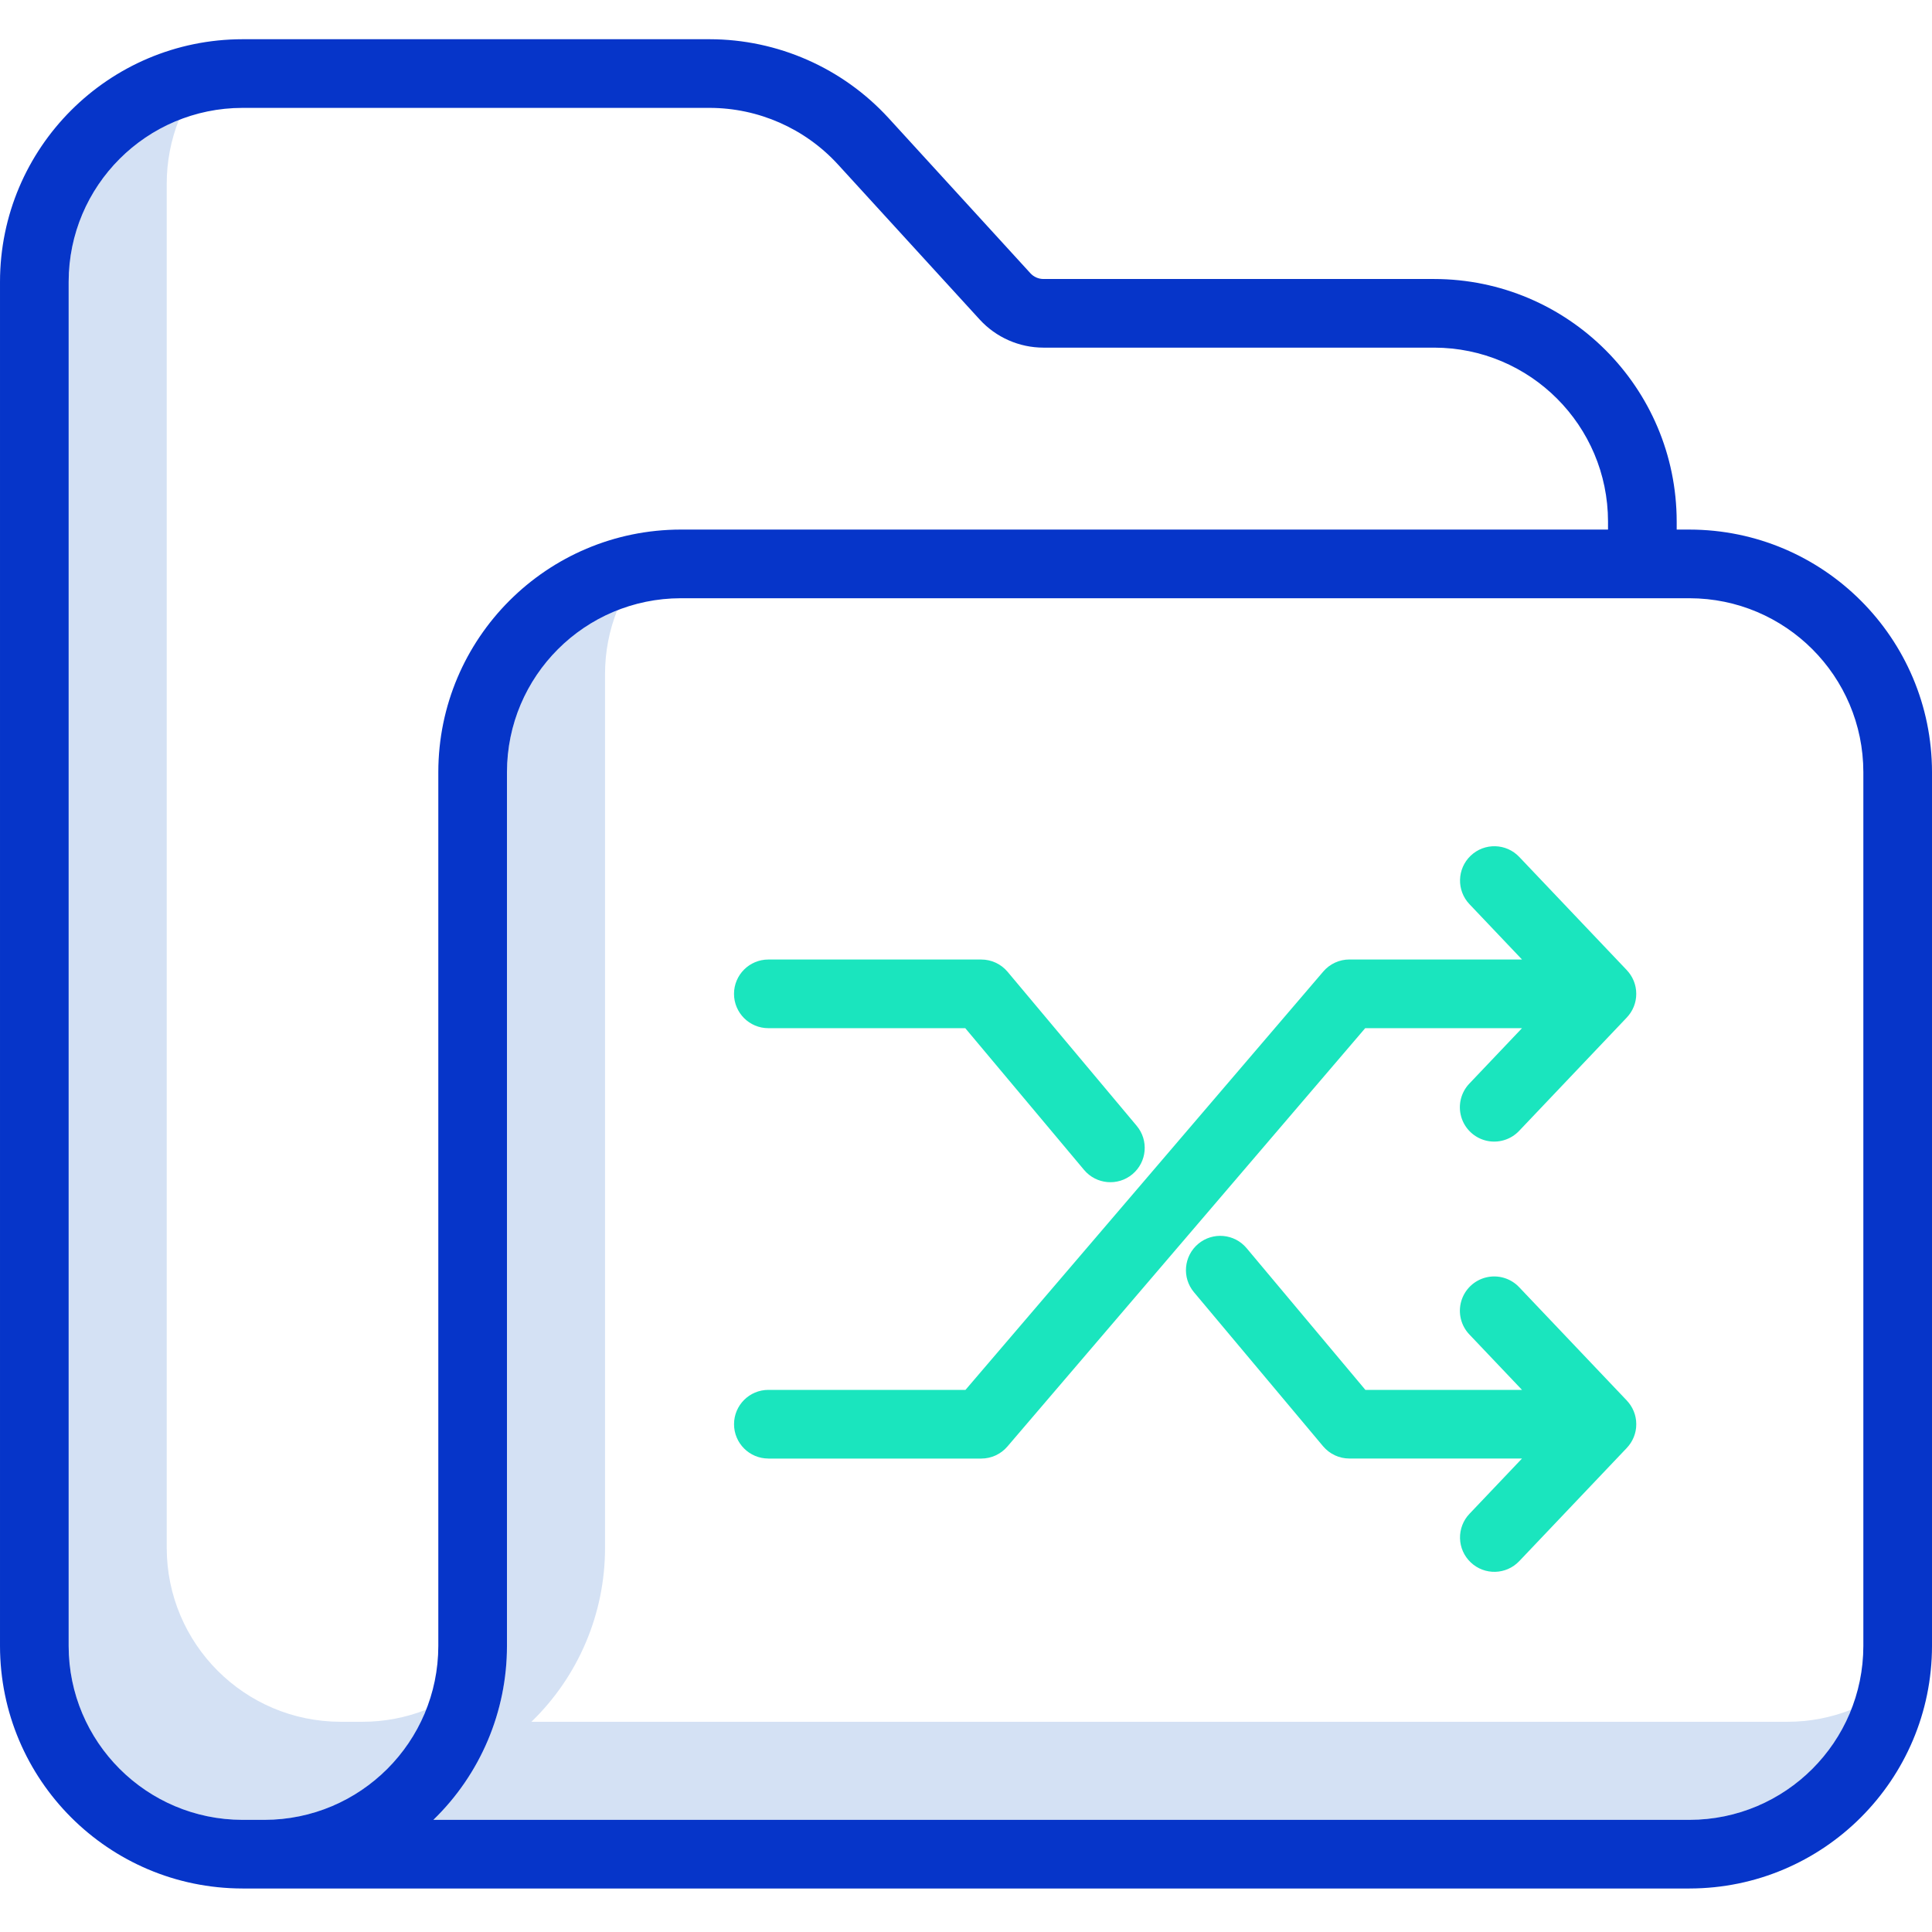 <svg height="394pt" viewBox="0 -8 394 394" width="394pt" xmlns="http://www.w3.org/2000/svg"><path d="m73.926 343.129h-4.469c-19.574-.023-35.434-15.887-35.457-35.457v-278.215c0-4.445.836-8.852 2.473-12.984-13.547 5.348-22.453 18.422-22.473 32.984v278.215c.023 19.57 15.883 35.434 35.457 35.457h4.469c14.566-.02 27.641-8.926 32.984-22.473-4.133 1.633-8.539 2.473-12.984 2.473zm0 0" fill="#d4e1f4"/><path d="m364.543 343.129h-256.168c9.602-9.297 15.016-22.094 15.012-35.457v-178.215c-.004-4.445.836-8.852 2.473-12.984-13.547 5.348-22.457 18.422-22.473 32.984v178.215c.004 13.363-5.41 26.16-15.012 35.457h256.168c14.562-.02 27.637-8.926 32.984-22.473-4.133 1.633-8.539 2.473-12.984 2.473zm0 0" fill="#d4e1f4"/><path d="m341.934 100v-1.641c-.031-27.305-22.156-49.43-49.457-49.461h-79.676c-1.016 0-1.984-.426-2.668-1.176l-28.914-31.633c-9.379-10.238-22.625-16.074-36.508-16.09h-95.254c-27.301.031-49.426 22.156-49.457 49.457v278.215c.031 27.301 22.156 49.426 49.457 49.457h295.086c27.301-.031 49.426-22.156 49.457-49.457v-178.215c-.031-27.301-22.156-49.426-49.457-49.457zm-288.008 263.129h-4.469c-19.574-.023-35.434-15.887-35.457-35.457v-278.215c.023-19.574 15.883-35.434 35.457-35.457h95.254c9.953.012 19.449 4.195 26.172 11.535l28.91 31.629c3.34 3.648 8.055 5.727 13 5.73h79.68c19.574.023 35.434 15.887 35.457 35.461v1.641h-189.086c-27.301.031-49.43 22.156-49.457 49.457v178.219c-.023 19.57-15.887 35.434-35.461 35.457zm326.074-213.672v178.215c-.023 19.57-15.883 35.434-35.457 35.457h-256.168c9.602-9.297 15.016-22.094 15.012-35.457v-178.215c.02-19.574 15.883-35.434 35.457-35.457h205.699c19.574.023 35.434 15.887 35.457 35.457zm0 0" fill="#0635c9"/><g fill="#1ae5be"><path d="m156.691 289.449h43.426c2.047 0 3.988-.895 5.32-2.449l72.973-85.32h31.977l-10.711 11.273c-1.742 1.812-2.383 4.418-1.676 6.828s2.652 4.258 5.094 4.84c2.445.582 5.012-.191 6.73-2.023l21.945-23.102c.055-.059.098-.117.152-.18.078-.086.156-.176.234-.27.074-.094.133-.18.199-.27.066-.09.133-.18.195-.273.059-.094.121-.199.18-.301.059-.098.109-.188.16-.281.051-.098.098-.207.148-.312.051-.102.094-.199.137-.297.043-.102.078-.211.113-.316.039-.105.078-.215.109-.32.031-.109.059-.223.086-.332s.055-.211.074-.32c.027-.129.043-.258.059-.387.016-.094.031-.188.039-.281.043-.453.043-.906 0-1.359-.008-.102-.023-.188-.039-.281-.016-.129-.031-.258-.059-.387-.02-.109-.051-.215-.074-.32-.027-.109-.055-.223-.086-.332-.035-.109-.07-.215-.109-.32-.035-.105-.07-.211-.113-.316-.043-.102-.09-.199-.137-.301-.047-.098-.102-.207-.148-.309-.051-.102-.105-.191-.16-.285-.055-.094-.117-.199-.18-.297-.066-.102-.129-.188-.195-.277-.066-.09-.133-.18-.199-.27-.07-.086-.156-.18-.234-.27-.055-.059-.102-.121-.152-.18l-21.945-23.098c-2.66-2.805-7.094-2.918-9.895-.254-2.805 2.664-2.918 7.094-.254 9.895l10.711 11.277h-35.199c-2.047 0-3.992.895-5.32 2.449l-72.973 85.324h-40.199c-3.867 0-7 3.133-7 7 0 3.863 3.133 7 7 7zm0 0"/><path d="m156.691 201.68h40.16l24.23 28.91c2.484 2.961 6.898 3.352 9.863.867 2.961-2.484 3.352-6.898.867-9.863l-26.332-31.414c-1.328-1.586-3.293-2.5-5.363-2.5h-43.426c-3.863 0-7 3.137-7 7 0 3.867 3.137 7 7 7zm0 0"/><path d="m299.93 310.621c2.801 2.668 7.234 2.555 9.898-.254l21.945-23.098c.055-.059.098-.121.152-.18.078-.086.16-.176.234-.27.074-.094.133-.18.199-.27.066-.09.133-.18.195-.273.059-.094.121-.203.18-.301.059-.102.109-.188.16-.285s.098-.207.148-.309c.051-.105.094-.199.137-.301.043-.102.078-.211.113-.316.039-.105.078-.211.109-.32.031-.109.059-.219.086-.328.027-.109.055-.215.074-.324.027-.129.043-.258.059-.383.016-.094.031-.188.039-.281.043-.453.043-.91 0-1.363-.008-.094-.023-.188-.039-.281-.016-.129-.031-.258-.059-.383-.02-.109-.051-.215-.074-.324-.027-.105-.055-.219-.086-.332-.035-.109-.07-.211-.109-.316-.035-.105-.07-.215-.113-.316-.043-.105-.09-.203-.137-.301-.047-.102-.102-.207-.148-.312-.051-.102-.105-.188-.16-.281s-.117-.199-.18-.301c-.066-.098-.129-.184-.195-.273s-.133-.184-.199-.27c-.07-.09-.156-.18-.234-.27-.055-.059-.102-.121-.152-.18l-21.945-23.102c-1.719-1.832-4.285-2.605-6.73-2.023-2.441.582-4.387 2.43-5.094 4.84-.707 2.414-.066 5.02 1.676 6.828l10.711 11.277h-31.941l-24.23-28.91c-2.484-2.965-6.898-3.352-9.863-.871-2.961 2.484-3.352 6.902-.867 9.863l26.332 31.414c1.332 1.586 3.293 2.5 5.363 2.5h35.203l-10.715 11.277c-1.281 1.344-1.973 3.145-1.926 5.004s.832 3.621 2.184 4.898zm0 0"/></g></svg>